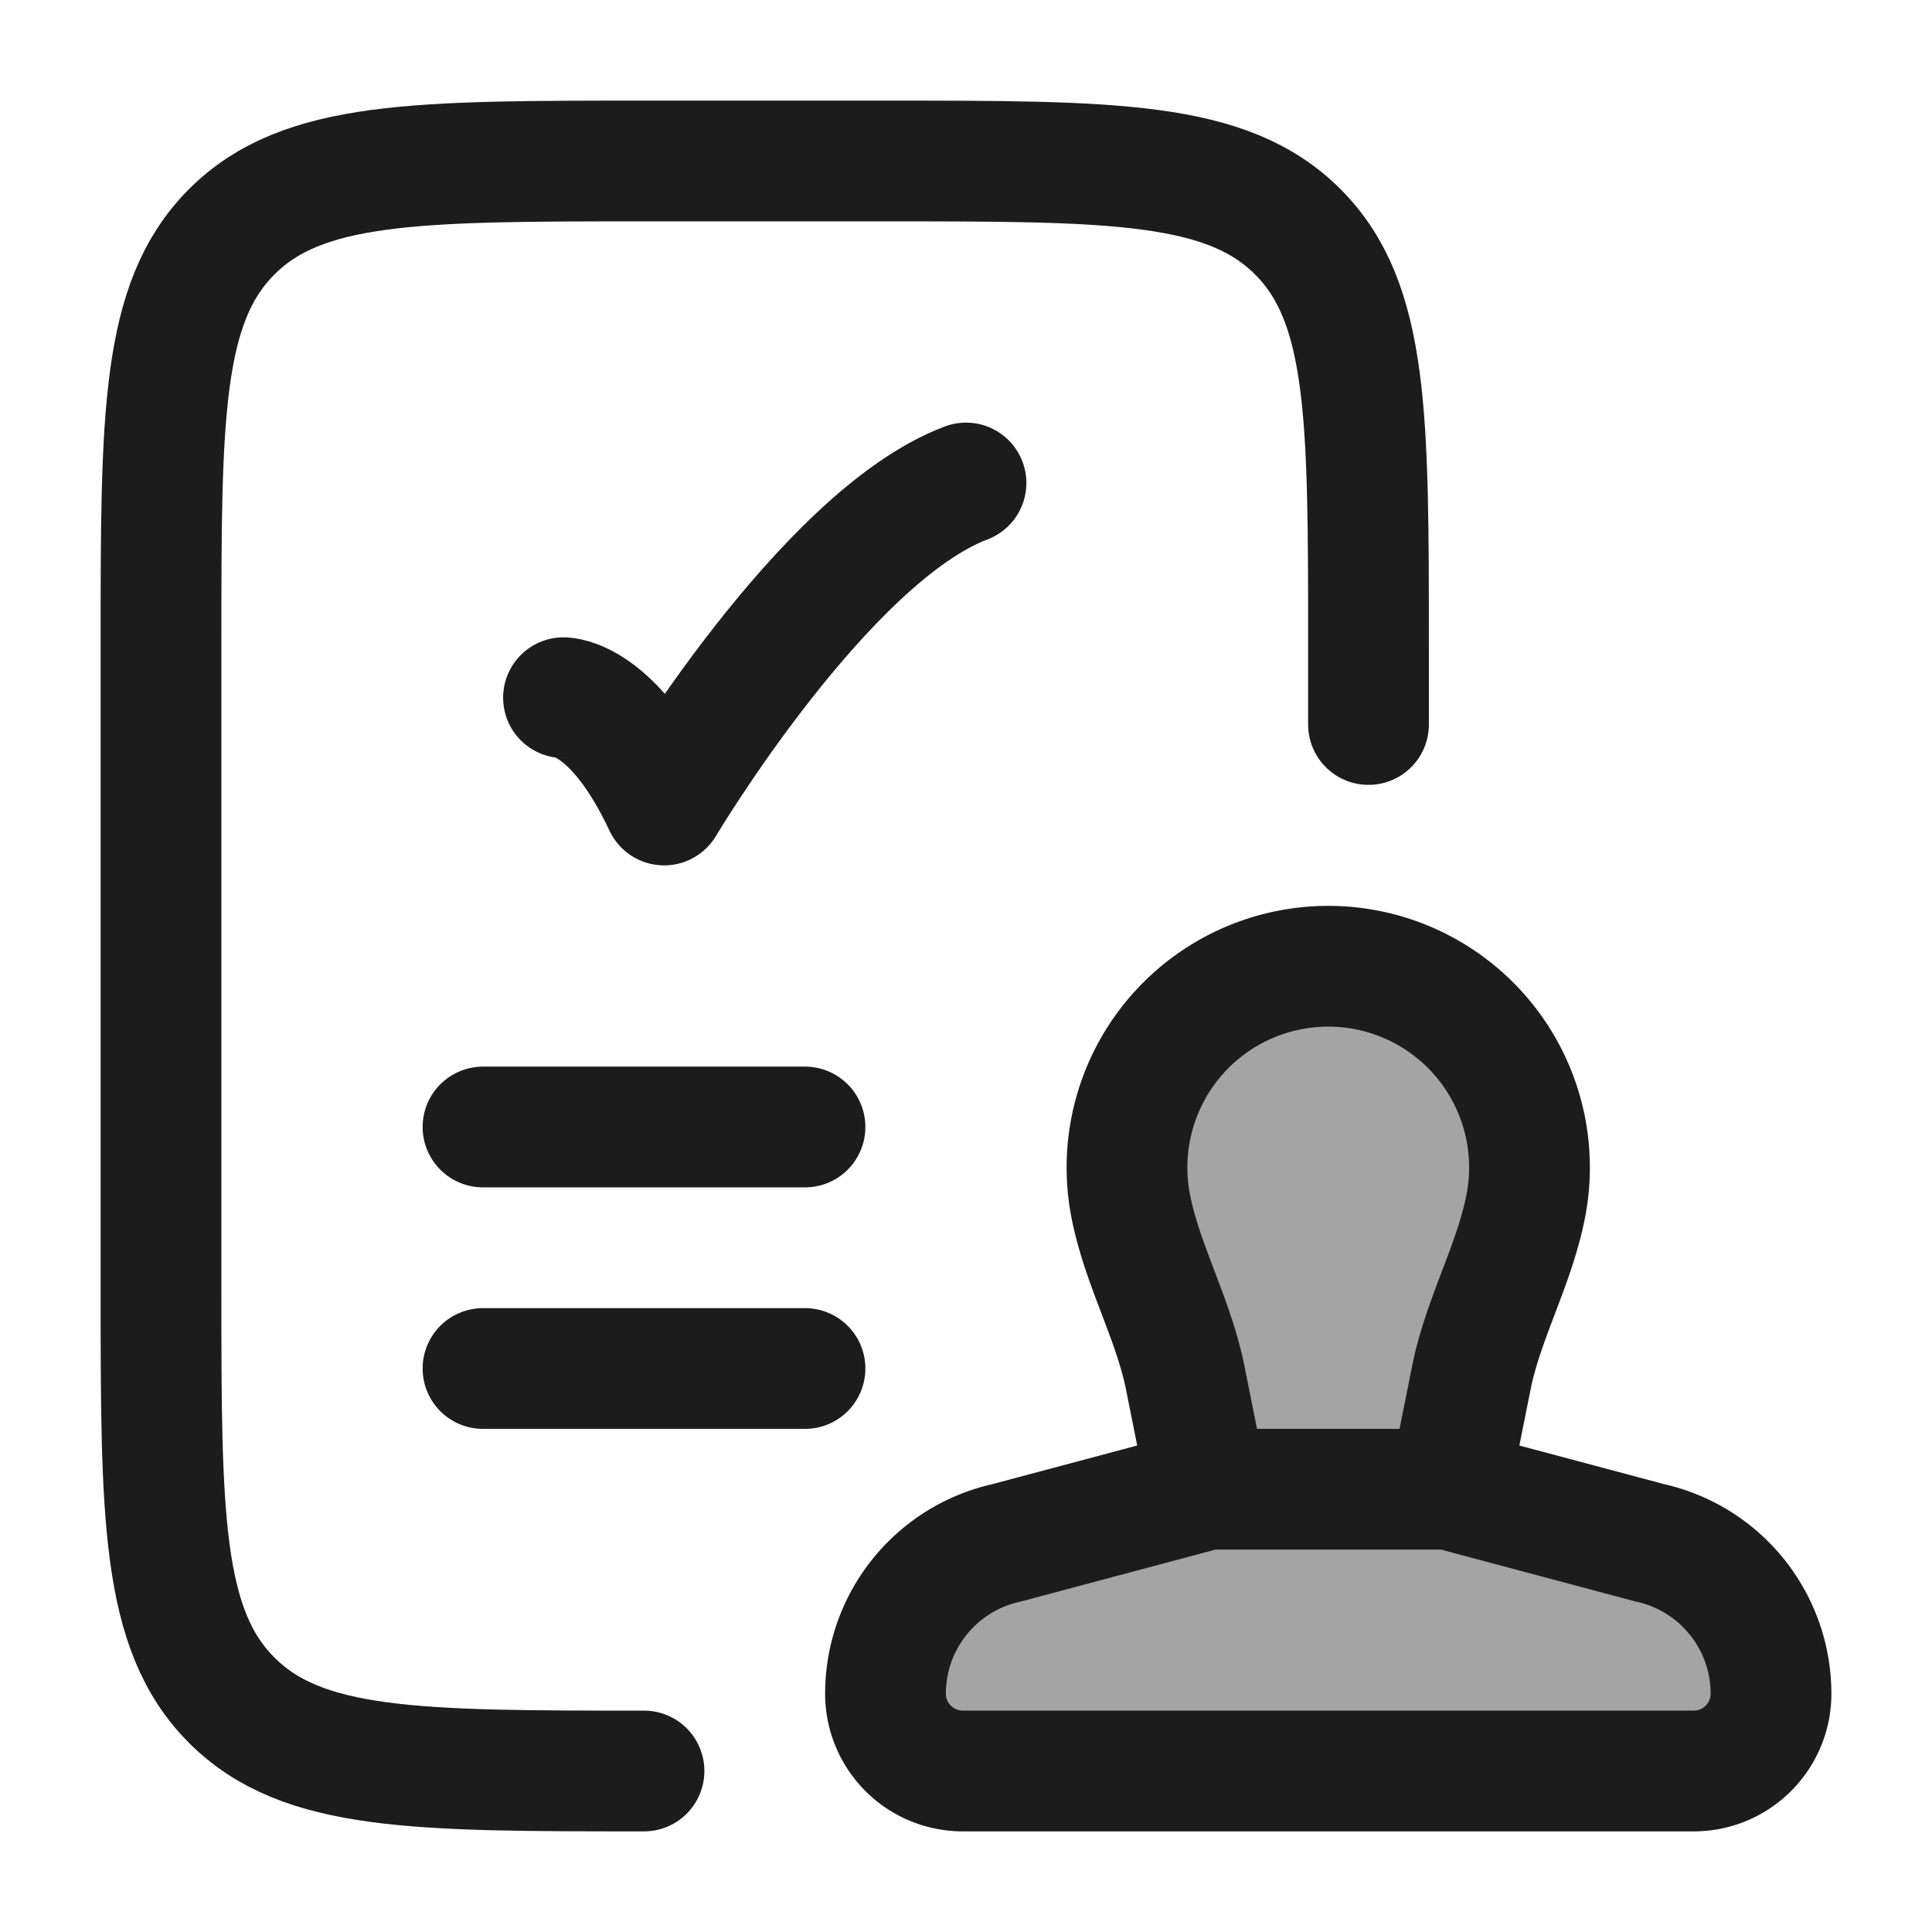 <svg xmlns="http://www.w3.org/2000/svg" width="24" height="24" fill="none" viewBox="0 0 24 24">
  <path fill="#1B1C1B" d="M14 14.5a2.5 2.5 0 1 1 4.956.47c-.14.735-.532 1.41-.678 2.144L18 18.5l2.497.666A1.92 1.92 0 0 1 22 21.04c0 .53-.43.96-.96.96h-9.08a.96.96 0 0 1-.96-.96c0-.9.625-1.679 1.503-1.874L15 18.5l-.277-1.386c-.147-.733-.539-1.41-.679-2.144A2.512 2.512 0 0 1 14 14.5Z" opacity=".4"/>
  <path stroke="#1B1C1B" stroke-width="1.5" d="m18 18.5.278-1.386c.146-.733.538-1.41.678-2.144a2.5 2.5 0 1 0-4.912 0c.14.735.532 1.41.679 2.144L15 18.5m3 0h-3m3 0 2.497.666A1.92 1.92 0 0 1 22 21.04c0 .53-.43.96-.96.96h-9.08a.96.96 0 0 1-.96-.96c0-.9.625-1.679 1.503-1.874L15 18.5"/>
  <path stroke="#1B1C1B" stroke-linecap="round" stroke-width="1.5" d="M17 9V8c0-2.828 0-4.243-.879-5.121C15.243 2 13.828 2 11 2H8c-2.828 0-4.243 0-5.121.879C2 3.757 2 5.172 2 8v8c0 2.828 0 4.243.879 5.121C3.757 22 5.172 22 8 22"/>
  <path stroke="#1B1C1B" stroke-linecap="round" stroke-linejoin="round" stroke-width="1.5" d="M7 8.667s.625 0 1.25 1.333c0 0 1.985-3.333 3.75-4"/>
  <path stroke="#1B1C1B" stroke-linecap="round" stroke-width="1.5" d="M6 14h4m-4 3h4"/>
</svg>
